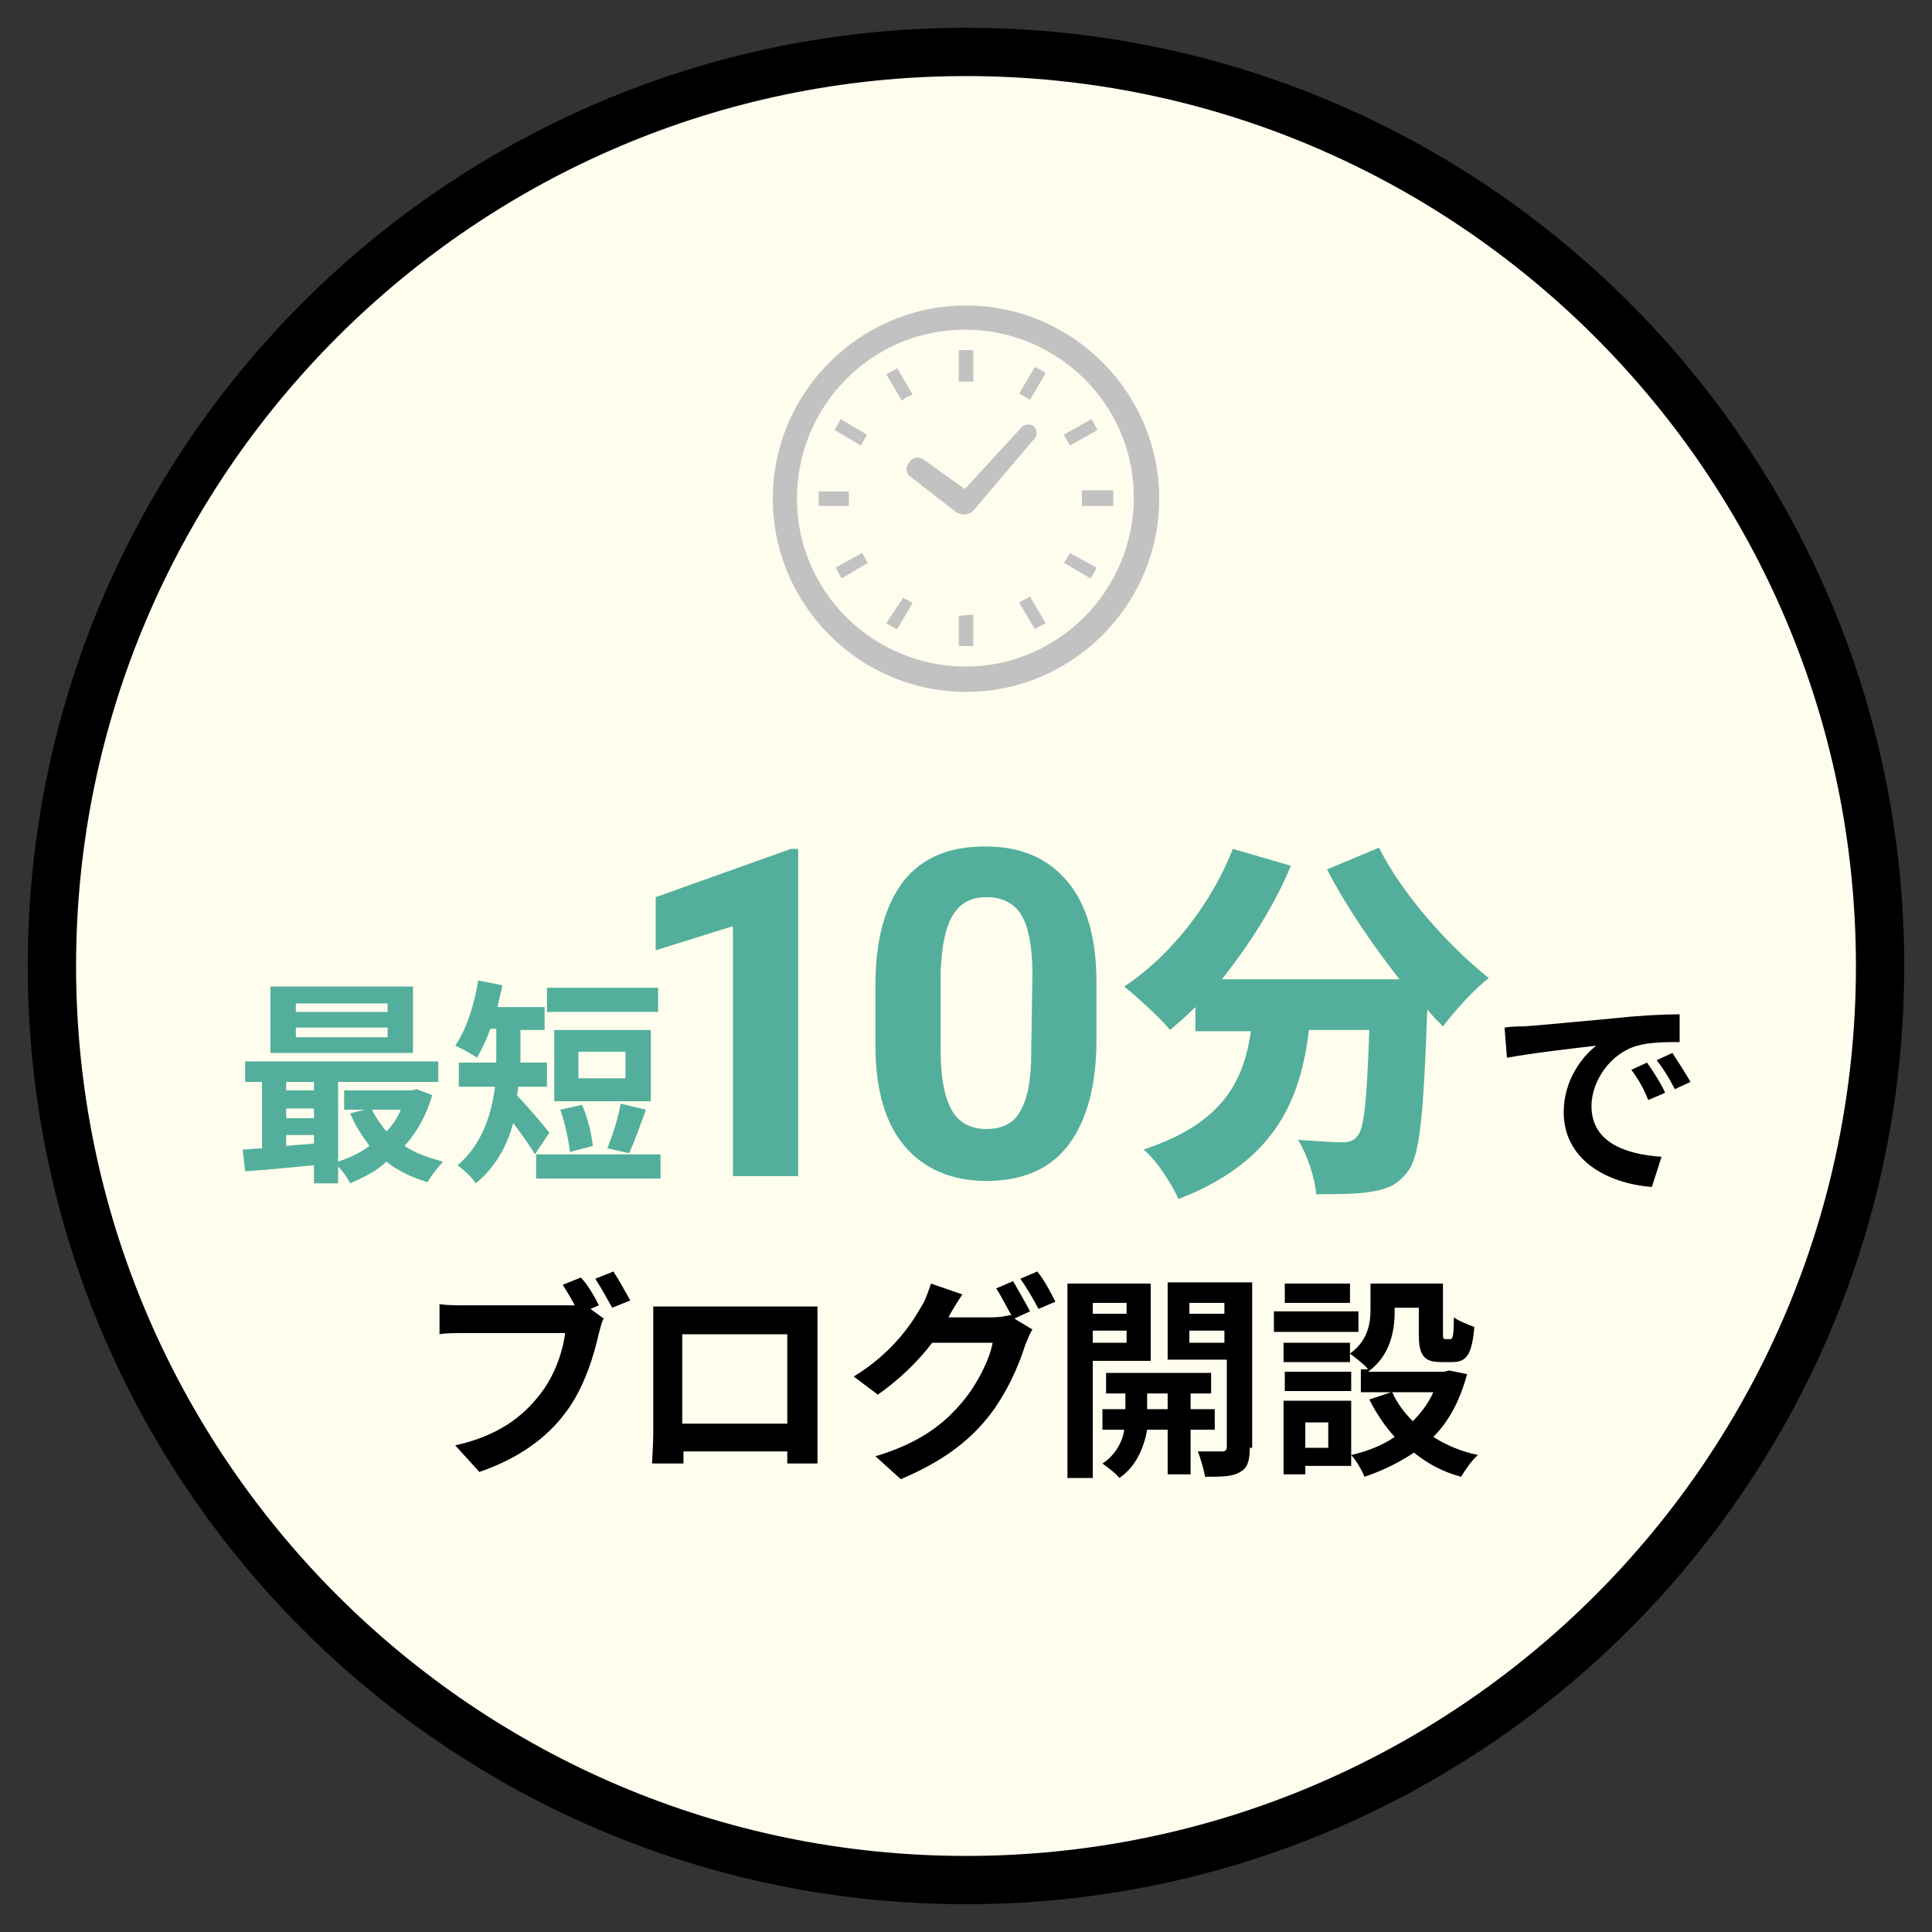 <?xml version="1.0" encoding="utf-8"?>
<!-- Generator: Adobe Illustrator 28.0.0, SVG Export Plug-In . SVG Version: 6.00 Build 0)  -->
<svg version="1.1" id="レイヤー_1" xmlns="http://www.w3.org/2000/svg" xmlns:xlink="http://www.w3.org/1999/xlink" x="0px"
	 y="0px" viewBox="0 0 160 160" style="enable-background:new 0 0 160 160;" xml:space="preserve">
<rect x="0" y="0" width="160" height="160" fill="#333333" stroke="none"/>
<style type="text/css">
	.st0{fill:#FFFDEE;}
	.st1{fill:#53AF9B;}
	.st2{enable-background:new    ;}
	.st3{fill:#C2C2C2;}
</style>
<g>
	<g>
		<circle class="st0" cx="80" cy="80" r="75.7"/>
		<path d="M80,6.3c40.6,0,73.7,33,73.7,73.7s-33,73.7-73.7,73.7S6.3,120.6,6.3,80S39.4,6.3,80,6.3 M80,2.3C37.1,2.3,2.3,37.1,2.3,80
			s34.8,77.7,77.7,77.7s77.7-34.8,77.7-77.7S122.9,2.3,80,2.3L80,2.3z"/>
	</g>
	<g>
		<path class="st1" d="M35.8,90.7c-0.5,1.7-1.3,3.1-2.3,4.2c0.9,0.6,2,1,3.2,1.3c-0.4,0.4-1,1.2-1.3,1.7c-1.3-0.4-2.4-0.9-3.4-1.7
			C31.2,97,30.1,97.5,29,98c-0.2-0.4-0.6-1-1-1.4V98H26v-1.5c-2.1,0.2-4.1,0.4-5.7,0.5l-0.2-1.8c0.5,0,1-0.1,1.6-0.1v-5.5h-1.4v-1.7
			h16v1.7h-8.3v6.6c0.9-0.3,1.8-0.7,2.6-1.3c-0.6-0.8-1.2-1.7-1.6-2.7l1.2-0.3h-1.7v-1.6h5.6l0.4-0.1L35.8,90.7z M34.3,87.2H22.4
			v-5.5h11.8V87.2z M23.7,89.6v0.7H26v-0.7H23.7z M23.7,92.6H26v-0.8h-2.3V92.6z M23.7,94.9c0.8-0.1,1.5-0.1,2.3-0.2v-0.7h-2.3V94.9
			z M32.1,83.1h-7.6v0.7h7.6V83.1z M32.1,85.1h-7.6v0.8h7.6V85.1z M30.8,91.9c0.3,0.6,0.7,1.2,1.2,1.8c0.5-0.5,0.9-1.1,1.2-1.8H30.8
			z"/>
		<path class="st1" d="M44.3,95.6c-0.4-0.7-1.2-1.8-1.8-2.6c-0.5,1.9-1.5,3.7-3.1,5c-0.3-0.5-1.1-1.2-1.5-1.5
			c2.1-1.8,2.8-4.3,3.1-6.5h-3v-2h3.1v-0.3v-2.5h-0.5c-0.3,0.9-0.7,1.7-1.1,2.4c-0.4-0.3-1.3-0.8-1.8-1c0.9-1.3,1.6-3.4,1.9-5.4
			l2,0.4c-0.1,0.6-0.3,1.2-0.4,1.8h3.9v1.9h-2v2.5V88h2.2v2h-2.4c0,0.2,0,0.5-0.1,0.7c0.7,0.7,2.3,2.6,2.7,3.1L44.3,95.6z
			 M54.7,95.6v2H44.4v-2H54.7z M54.5,83.8h-9.2v-2h9.2V83.8z M53.9,91.2h-8v-5.9h8V91.2z M47.2,95.4c-0.1-0.9-0.4-2.4-0.8-3.5
			l1.8-0.4c0.5,1.1,0.8,2.5,0.9,3.4L47.2,95.4z M51.8,87.1h-3.9v2.2h3.9V87.1z M50.3,95.1c0.4-1,0.9-2.5,1.1-3.7l2.1,0.5
			c-0.5,1.3-1,2.8-1.4,3.6L50.3,95.1z"/>
	</g>
	<g class="st2">
		<path d="M49.6,108.1l-0.7,0.3l1.1,0.8c-0.2,0.3-0.3,0.9-0.4,1.2c-0.4,1.8-1.2,4.5-2.7,6.5c-1.6,2.2-4,3.9-7.2,5l-2-2.2
			c3.6-0.8,5.6-2.4,7-4.2c1.2-1.5,1.9-3.5,2.1-5.1h-8.3c-0.8,0-1.7,0-2.1,0.1V108c0.5,0.1,1.5,0.1,2.1,0.1h8.3c0.2,0,0.5,0,0.8,0
			c-0.3-0.6-0.7-1.2-1-1.7l1.5-0.6C48.7,106.4,49.3,107.5,49.6,108.1z M52.2,107.7l-1.5,0.6c-0.4-0.7-1-1.8-1.4-2.4l1.5-0.6
			C51.2,105.9,51.8,107,52.2,107.7z"/>
		<path d="M56,108.2h9.9c0.4,0,1.1,0,1.8,0c0,0.5,0,1.2,0,1.7v8.8c0,0.7,0,2.4,0,2.5h-2.5c0,0,0-0.4,0-1h-8.6c0,0.5,0,0.9,0,1H54
			c0-0.1,0.1-1.7,0.1-2.5v-8.8c0-0.5,0-1.2,0-1.7C54.8,108.2,55.5,108.2,56,108.2z M56.5,117.9h8.7v-7.4h-8.7
			C56.5,110.5,56.5,117.9,56.5,117.9z"/>
		<path d="M85.3,108.6l-1.3,0.6l1.5,0.9c-0.2,0.3-0.4,0.8-0.6,1.3c-0.5,1.6-1.5,4-3.1,6c-1.7,2.1-3.9,3.7-7.2,5.1l-2.1-1.9
			c3.7-1.1,5.7-2.7,7.2-4.5c1.2-1.4,2.3-3.6,2.5-4.9h-5c-1.2,1.6-2.8,3.1-4.5,4.3l-2-1.5c3.1-1.9,4.7-4.2,5.6-5.8
			c0.3-0.4,0.6-1.3,0.8-1.9l2.6,0.9c-0.4,0.6-0.9,1.4-1.1,1.8c0,0,0,0.1-0.1,0.1h3.6c0.6,0,1.2-0.1,1.6-0.2l0.1,0.1
			c-0.4-0.7-0.9-1.7-1.3-2.3l1.4-0.6C84.3,106.8,85,108,85.3,108.6z M87.4,107.8l-1.4,0.6c-0.4-0.8-1-1.8-1.5-2.5l1.4-0.6
			C86.5,106,87.1,107.2,87.4,107.8z"/>
		<path d="M90.5,112.7v9.7h-2.1v-16.1h6.9v6.4H90.5z M90.5,107.9v0.9h2.8v-0.9H90.5z M93.3,111.2v-1h-2.8v1H93.3z M98.6,118.4v3.7
			h-1.9v-3.7H95c-0.2,1.2-0.8,3-2.3,4c-0.3-0.4-1-0.9-1.4-1.2c1.1-0.7,1.7-1.9,1.8-2.8h-1.8v-1.7h1.9v-1.3h-1.6v-1.7h8.7v1.7h-1.7
			v1.3h2v1.7H98.6z M96.7,116.7v-1.3H95v1.3H96.7z M103.5,119.9c0,1.1-0.2,1.7-0.8,2c-0.6,0.4-1.6,0.4-2.9,0.4
			c-0.1-0.6-0.4-1.6-0.6-2.1c0.8,0,1.7,0,2,0s0.4-0.1,0.4-0.4v-7.2h-4.9v-6.4h7v13.7H103.5z M98.5,107.9v0.9h2.9v-0.9H98.5z
			 M101.4,111.2v-1h-2.9v1H101.4z"/>
		<path d="M112.5,110.3h-7v-1.7h7V110.3z M121.5,113.8c-0.6,2.2-1.5,3.9-2.8,5.2c1.1,0.7,2.3,1.2,3.7,1.5c-0.5,0.4-1.1,1.3-1.4,1.8
			c-1.5-0.4-2.8-1.1-3.9-2c-1.2,0.8-2.6,1.5-4.1,2c-0.2-0.5-0.7-1.4-1.1-1.8v0.9h-3.8v0.7h-1.8V116h5.6v4.5c1.3-0.3,2.6-0.8,3.6-1.5
			c-0.8-0.9-1.5-1.9-2.1-3.1l1.8-0.6h-2.5v-1.9h0.6c-0.3-0.4-1.1-1-1.5-1.3v0.7h-5.5v-1.6h5.5v0.9c1.5-1.1,1.7-2.5,1.7-3.7v-2.1h6v4
			c0,0.5,0,0.6,0.2,0.6h0.4c0.2,0,0.3-0.2,0.3-1.8c0.4,0.3,1.2,0.6,1.7,0.8c-0.2,2.2-0.6,2.9-1.8,2.9h-1c-1.4,0-1.8-0.6-1.8-2.3
			v-2.2h-2v0.3c0,1.7-0.4,3.7-2.2,5h6.3l0.4-0.1L121.5,113.8z M111.9,115.2h-5.5v-1.6h5.5V115.2z M111.8,107.9h-5.4v-1.6h5.4V107.9z
			 M110,117.8h-1.9v2.1h1.9V117.8z M115.3,115.3c0.4,0.9,1,1.7,1.7,2.4c0.7-0.7,1.3-1.5,1.7-2.4H115.3z"/>
	</g>
	<g class="st2">
		<path d="M126.2,85c1.5-0.1,4.5-0.4,7.8-0.7c1.8-0.2,3.8-0.3,5.1-0.3v2.3c-1,0-2.5,0-3.5,0.3c-2.2,0.6-3.8,2.9-3.8,5
			c0,3,2.8,4,5.8,4.2l-0.8,2.5c-3.8-0.3-7.3-2.3-7.3-6.2c0-2.6,1.5-4.6,2.7-5.5c-1.7,0.2-5.3,0.6-7.4,1l-0.2-2.5
			C125.2,85,125.9,85,126.2,85z M137.9,90.5l-1.4,0.6c-0.4-1-0.8-1.7-1.4-2.5l1.3-0.6C136.9,88.7,137.6,89.8,137.9,90.5z M140,89.6
			l-1.3,0.6c-0.5-1-0.9-1.6-1.5-2.4l1.3-0.6C138.9,87.8,139.6,88.9,140,89.6z"/>
	</g>
	<g class="st2">
		<path class="st1" d="M66.1,97.4h-5.4V76.7l-6.4,2v-4.4l11.2-4h0.6C66.1,70.3,66.1,97.4,66.1,97.4z"/>
		<path class="st1" d="M90.8,86.2c0,3.7-0.8,6.6-2.3,8.6s-3.8,3-6.8,3c-2.9,0-5.2-1-6.8-2.9c-1.6-1.9-2.4-4.7-2.4-8.3v-5
			c0-3.8,0.8-6.6,2.3-8.6c1.6-2,3.8-2.9,6.8-2.9s5.2,1,6.8,2.9c1.6,1.9,2.4,4.7,2.4,8.3V86.2z M85.5,80.7c0-2.2-0.3-3.9-0.9-4.9
			s-1.6-1.5-2.9-1.5s-2.2,0.5-2.8,1.5c-0.6,1-0.9,2.5-1,4.6V87c0,2.2,0.3,3.8,0.9,4.9s1.6,1.6,2.9,1.6S84,93,84.5,92
			c0.6-1,0.9-2.6,0.9-4.7L85.5,80.7L85.5,80.7z"/>
	</g>
	<g class="st2">
		<path class="st1" d="M114.2,70.2c1.9,3.8,5.7,8.1,9.1,10.8c-1.2,0.9-2.9,2.8-3.8,4c-0.4-0.4-0.9-0.9-1.3-1.4
			c-0.3,8.6-0.6,12.1-1.6,13.4c-0.9,1.2-1.8,1.5-3.1,1.7c-1.1,0.2-2.8,0.2-4.5,0.2c-0.1-1.3-0.7-3.2-1.5-4.5c1.5,0.1,3,0.2,3.7,0.2
			c0.5,0,0.9-0.1,1.2-0.5c0.6-0.6,0.8-3.2,1-8.8h-5c-0.7,5.8-2.8,10.9-10.8,14c-0.6-1.3-1.8-3.2-2.9-4.1c6.7-2.2,8.3-5.8,8.9-9.8H99
			v-2c-0.7,0.7-1.4,1.3-2.1,1.9c-0.8-1-2.8-2.8-3.8-3.6c3.8-2.5,7.2-6.8,9-11.4l4.8,1.4c-1.4,3.4-3.5,6.6-5.7,9.4h14.7
			c-2.2-2.8-4.4-6-6-9.1L114.2,70.2z"/>
	</g>
	<g id="レイヤー_2_00000111157000468702751420000005297055228550722709_">
		<g id="レイヤー_1-2_00000129887313615241852670000015556987659675370903_">
			<path class="st3" d="M75.3,39.4l4,3.1h0.1l0,0c0.4,0.2,0.9,0.1,1.2-0.2l0,0l5-5.9c0.3-0.2,0.3-0.7,0.1-1c-0.2-0.3-0.7-0.3-1-0.1
				c-0.1,0-0.1,0.1-0.2,0.2l-4.6,5L76.4,38c-0.4-0.2-0.9-0.1-1.1,0.3C75,38.6,75,39.1,75.3,39.4z"/>
			<path class="st3" d="M70.3,41.3c0-0.2,0-0.4,0-0.6h-2.5c0,0.2,0,0.4,0,0.6s0,0.4,0,0.6h2.5C70.3,41.7,70.3,41.5,70.3,41.3z"/>
			<path class="st3" d="M74.8,33.1c0.2-0.2,0.5-0.3,0.7-0.4h0.1l-1.3-2.2c-0.3,0.2-0.6,0.3-0.9,0.5l1.3,2.2L74.8,33.1z"/>
			<path class="st3" d="M69.1,35.6l2.2,1.3l0.5-0.9l-2.2-1.3C69.5,35,69.3,35.3,69.1,35.6z"/>
			<path class="st3" d="M88.6,45.8c-0.1,0.2-0.3,0.5-0.4,0.7l-0.1,0.1l2.2,1.3c0.2-0.3,0.4-0.6,0.5-0.9L88.6,45.8L88.6,45.8z"/>
			<path class="st3" d="M71.4,45.8L71.4,45.8L69.2,47c0.2,0.3,0.3,0.6,0.5,0.9l2.2-1.3l-0.1-0.1C71.7,46.3,71.5,46,71.4,45.8z"/>
			<path class="st3" d="M74.8,49.5L74.8,49.5l-1.4,2.1c0.3,0.2,0.6,0.4,0.9,0.5l1.3-2.2h-0.1C75.3,49.8,75,49.6,74.8,49.5z"/>
			<path class="st3" d="M84.4,32.6l0.9,0.5l1.3-2.2c-0.3-0.2-0.6-0.4-0.9-0.5L84.4,32.6z"/>
			<path class="st3" d="M79.4,51v2.5H80h0.6v-2.6L79.4,51L79.4,51z"/>
			<path class="st3" d="M80.6,31.6V29H80h-0.6v2.6H80.6L80.6,31.6z"/>
			<path class="st3" d="M84.4,49.9l1.3,2.2c0.3-0.2,0.6-0.3,0.9-0.5l-1.3-2.2L84.4,49.9z"/>
			<path class="st3" d="M90.9,35.6c-0.2-0.3-0.3-0.6-0.5-0.9L88.1,36l0.5,0.9L90.9,35.6z"/>
			<path class="st3" d="M92.2,40.6h-2.6v1.3h2.6c0-0.2,0-0.4,0-0.6C92.2,41.1,92.2,40.8,92.2,40.6z"/>
			<path class="st3" d="M80,25.3c-8.8,0-16,7.2-16,16s7.2,16,16,16s16-7.2,16-16S88.8,25.3,80,25.3z M80,55.2c-7.7,0-14-6.2-14-13.9
				s6.2-14,13.9-14s14,6.2,14,13.9c0,3.7-1.5,7.3-4.1,9.9C87.2,53.7,83.7,55.2,80,55.2z"/>
		</g>
	</g>
</g>
</svg>
